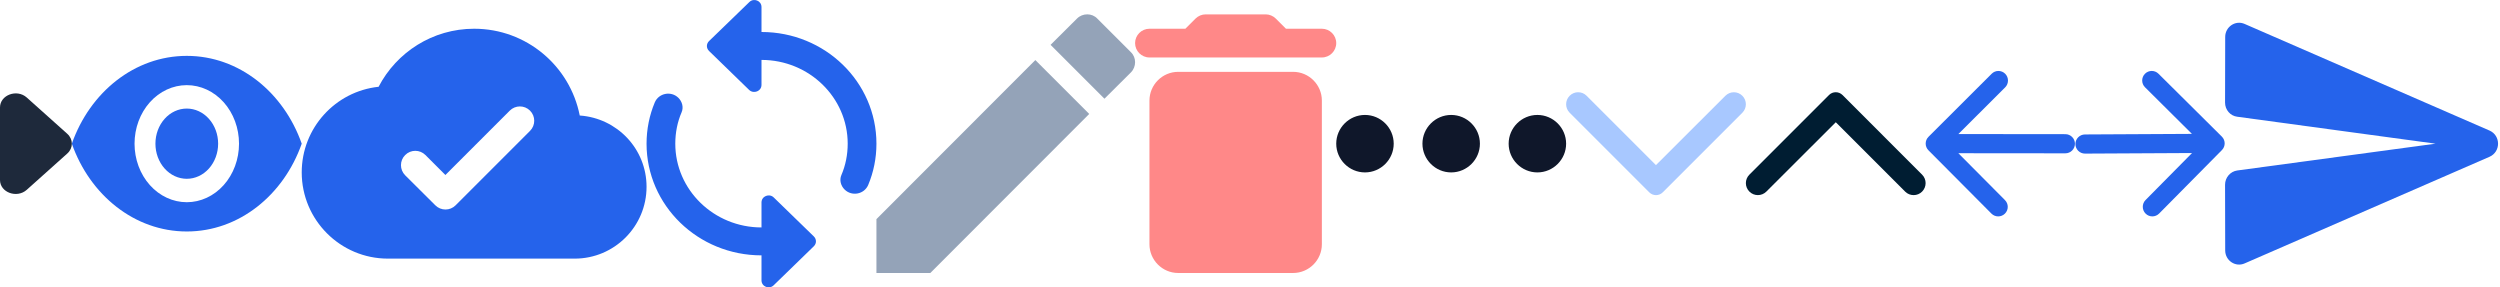 <svg width="174" height="20" viewBox="0 0 174 20" fill="none" xmlns="http://www.w3.org/2000/svg">
<path d="M1.862 13.211L4.682 10.686C5.106 10.306 5.106 9.692 4.682 9.312L1.862 6.787C1.176 6.172 -3.01121e-07 6.611 -2.63196e-07 7.479L-4.24625e-08 12.529C-4.53727e-09 13.396 1.176 13.825 1.862 13.211Z" fill="#1E293B"/>
<path d="M13 7.556C12.421 7.556 11.866 7.813 11.457 8.272C11.048 8.73 10.818 9.352 10.818 10C10.818 10.648 11.048 11.27 11.457 11.729C11.866 12.187 12.421 12.444 13 12.444C13.579 12.444 14.134 12.187 14.543 11.729C14.952 11.27 15.182 10.648 15.182 10C15.182 9.352 14.952 8.73 14.543 8.272C14.134 7.813 13.579 7.556 13 7.556ZM13 14.074C12.036 14.074 11.111 13.645 10.429 12.881C9.747 12.117 9.364 11.081 9.364 10C9.364 8.92 9.747 7.883 10.429 7.119C11.111 6.355 12.036 5.926 13 5.926C13.964 5.926 14.889 6.355 15.571 7.119C16.253 7.883 16.636 8.92 16.636 10C16.636 11.081 16.253 12.117 15.571 12.881C14.889 13.645 13.964 14.074 13 14.074ZM13 3.889C9.364 3.889 6.258 6.423 5 10C6.258 13.577 9.364 16.111 13 16.111C16.636 16.111 19.742 13.577 21 10C19.742 6.423 16.636 3.889 13 3.889Z" fill="#2563EB"/>
<path d="M40.35 8.04C39.67 4.59 36.64 2 33 2C30.11 2 27.6 3.64 26.35 6.04C23.34 6.36 21 8.91 21 12C21 15.31 23.69 18 27 18H40C42.76 18 45 15.76 45 13C45 10.36 42.95 8.22 40.35 8.04ZM31.71 14.29C31.32 14.68 30.69 14.68 30.3 14.29L28.2 12.2C27.81 11.81 27.81 11.18 28.2 10.79C28.59 10.4 29.22 10.4 29.61 10.79L31 12.18L35.48 7.7C35.87 7.31 36.5 7.31 36.89 7.7C37.28 8.09 37.28 8.72 36.89 9.11L31.71 14.29Z" fill="#2563EB"/>
<path d="M53 2.227V0.487C53 0.05 52.46 -0.164 52.15 0.147L49.35 2.858C49.15 3.053 49.15 3.354 49.35 3.548L52.14 6.259C52.46 6.56 53 6.347 53 5.909V4.17C56.31 4.17 59 6.784 59 10C59 10.768 58.85 11.516 58.56 12.186C58.41 12.536 58.52 12.934 58.79 13.197C59.3 13.692 60.16 13.518 60.43 12.866C60.8 11.982 61 11.011 61 10C61 5.705 57.42 2.227 53 2.227ZM53 15.83C49.69 15.83 47 13.216 47 10C47 9.232 47.15 8.484 47.44 7.814C47.59 7.464 47.48 7.066 47.21 6.803C46.7 6.308 45.84 6.483 45.57 7.134C45.2 8.018 45 8.989 45 10C45 14.295 48.58 17.773 53 17.773V19.513C53 19.95 53.54 20.164 53.85 19.853L56.64 17.142C56.84 16.948 56.84 16.646 56.64 16.452L53.85 13.741C53.54 13.44 53 13.653 53 14.091V15.83Z" fill="#2563EB"/>
<path d="M78.71 5.041C79.1 4.651 79.1 4.001 78.71 3.631L76.37 1.291C76 0.901 75.35 0.901 74.96 1.291L73.12 3.121L76.87 6.871M61 15.251V19.001H64.75L75.81 7.931L72.06 4.181L61 15.251Z" fill="#94A3B8"/>
<path d="M80.002 17C80.002 18.1 80.902 19 82.002 19H90.002C91.102 19 92.002 18.1 92.002 17V7C92.002 5.9 91.102 5 90.002 5H82.002C80.902 5 80.002 5.9 80.002 7V17ZM92.002 2H89.502L88.792 1.29C88.612 1.11 88.352 1 88.092 1H83.912C83.652 1 83.392 1.11 83.212 1.29L82.502 2H80.002C79.452 2 79.002 2.45 79.002 3C79.002 3.55 79.452 4 80.002 4H92.002C92.552 4 93.002 3.55 93.002 3C93.002 2.45 92.552 2 92.002 2Z" fill="#FF8888"/>
<path d="M95.002 8C93.902 8 93.002 8.9 93.002 10C93.002 11.1 93.902 12 95.002 12C96.102 12 97.002 11.1 97.002 10C97.002 8.9 96.102 8 95.002 8ZM107.002 8C105.902 8 105.002 8.9 105.002 10C105.002 11.1 105.902 12 107.002 12C108.102 12 109.002 11.1 109.002 10C109.002 8.9 108.102 8 107.002 8ZM101.002 8C99.902 8 99.002 8.9 99.002 10C99.002 11.1 99.902 12 101.002 12C102.102 12 103.002 11.1 103.002 10C103.002 8.9 102.102 8 101.002 8Z" fill="#0F172A"/>
<path d="M109.248 6.666C108.921 6.992 108.921 7.519 109.248 7.846L114.788 13.386C115.048 13.646 115.468 13.646 115.728 13.386L121.268 7.846C121.594 7.519 121.594 6.992 121.268 6.666C120.941 6.339 120.414 6.339 120.088 6.666L115.254 11.492L110.421 6.659C110.101 6.339 109.568 6.339 109.248 6.666Z" fill="#A8C8FF"/>
<path d="M133.778 13.335C134.104 13.008 134.104 12.481 133.778 12.155L128.238 6.614C127.978 6.354 127.558 6.354 127.298 6.614L121.758 12.155C121.431 12.481 121.431 13.008 121.758 13.335C122.084 13.661 122.611 13.661 122.938 13.335L127.771 8.508L132.604 13.341C132.924 13.661 133.458 13.661 133.778 13.335Z" fill="#001D32"/>
<path d="M143.75 9.338L136.303 9.33L139.56 6.08C139.82 5.821 139.821 5.394 139.561 5.134C139.301 4.873 138.881 4.873 138.621 5.133L134.223 9.522C133.963 9.781 133.962 10.201 134.222 10.462L138.604 14.866C138.864 15.126 139.284 15.127 139.544 14.867C139.805 14.607 139.805 14.187 139.545 13.927L136.302 10.664L143.749 10.671C144.115 10.672 144.416 10.372 144.416 10.005C144.416 9.639 144.117 9.338 143.75 9.338Z" fill="#2563EB"/>
<path d="M145.119 10.691L152.566 10.651L149.33 13.922C149.071 14.183 149.074 14.61 149.335 14.868C149.596 15.127 150.016 15.125 150.275 14.863L154.645 10.446C154.903 10.185 154.901 9.765 154.639 9.506L150.229 5.13C149.968 4.872 149.548 4.874 149.289 5.135C149.03 5.397 149.033 5.817 149.294 6.075L152.558 9.318L145.112 9.358C144.745 9.36 144.447 9.662 144.449 10.028C144.451 10.395 144.752 10.693 145.119 10.691Z" fill="#2563EB"/>
<path d="M156.231 18.331L173.271 10.912C174.062 10.565 174.062 9.435 173.271 9.087L156.231 1.668C155.587 1.381 154.874 1.867 154.874 2.571L154.864 7.143C154.864 7.639 155.226 8.066 155.714 8.125L169.512 10L155.714 11.865C155.226 11.934 154.864 12.361 154.864 12.856L154.874 17.429C154.874 18.133 155.587 18.619 156.231 18.331Z" fill="#2563EB"/>
</svg>
